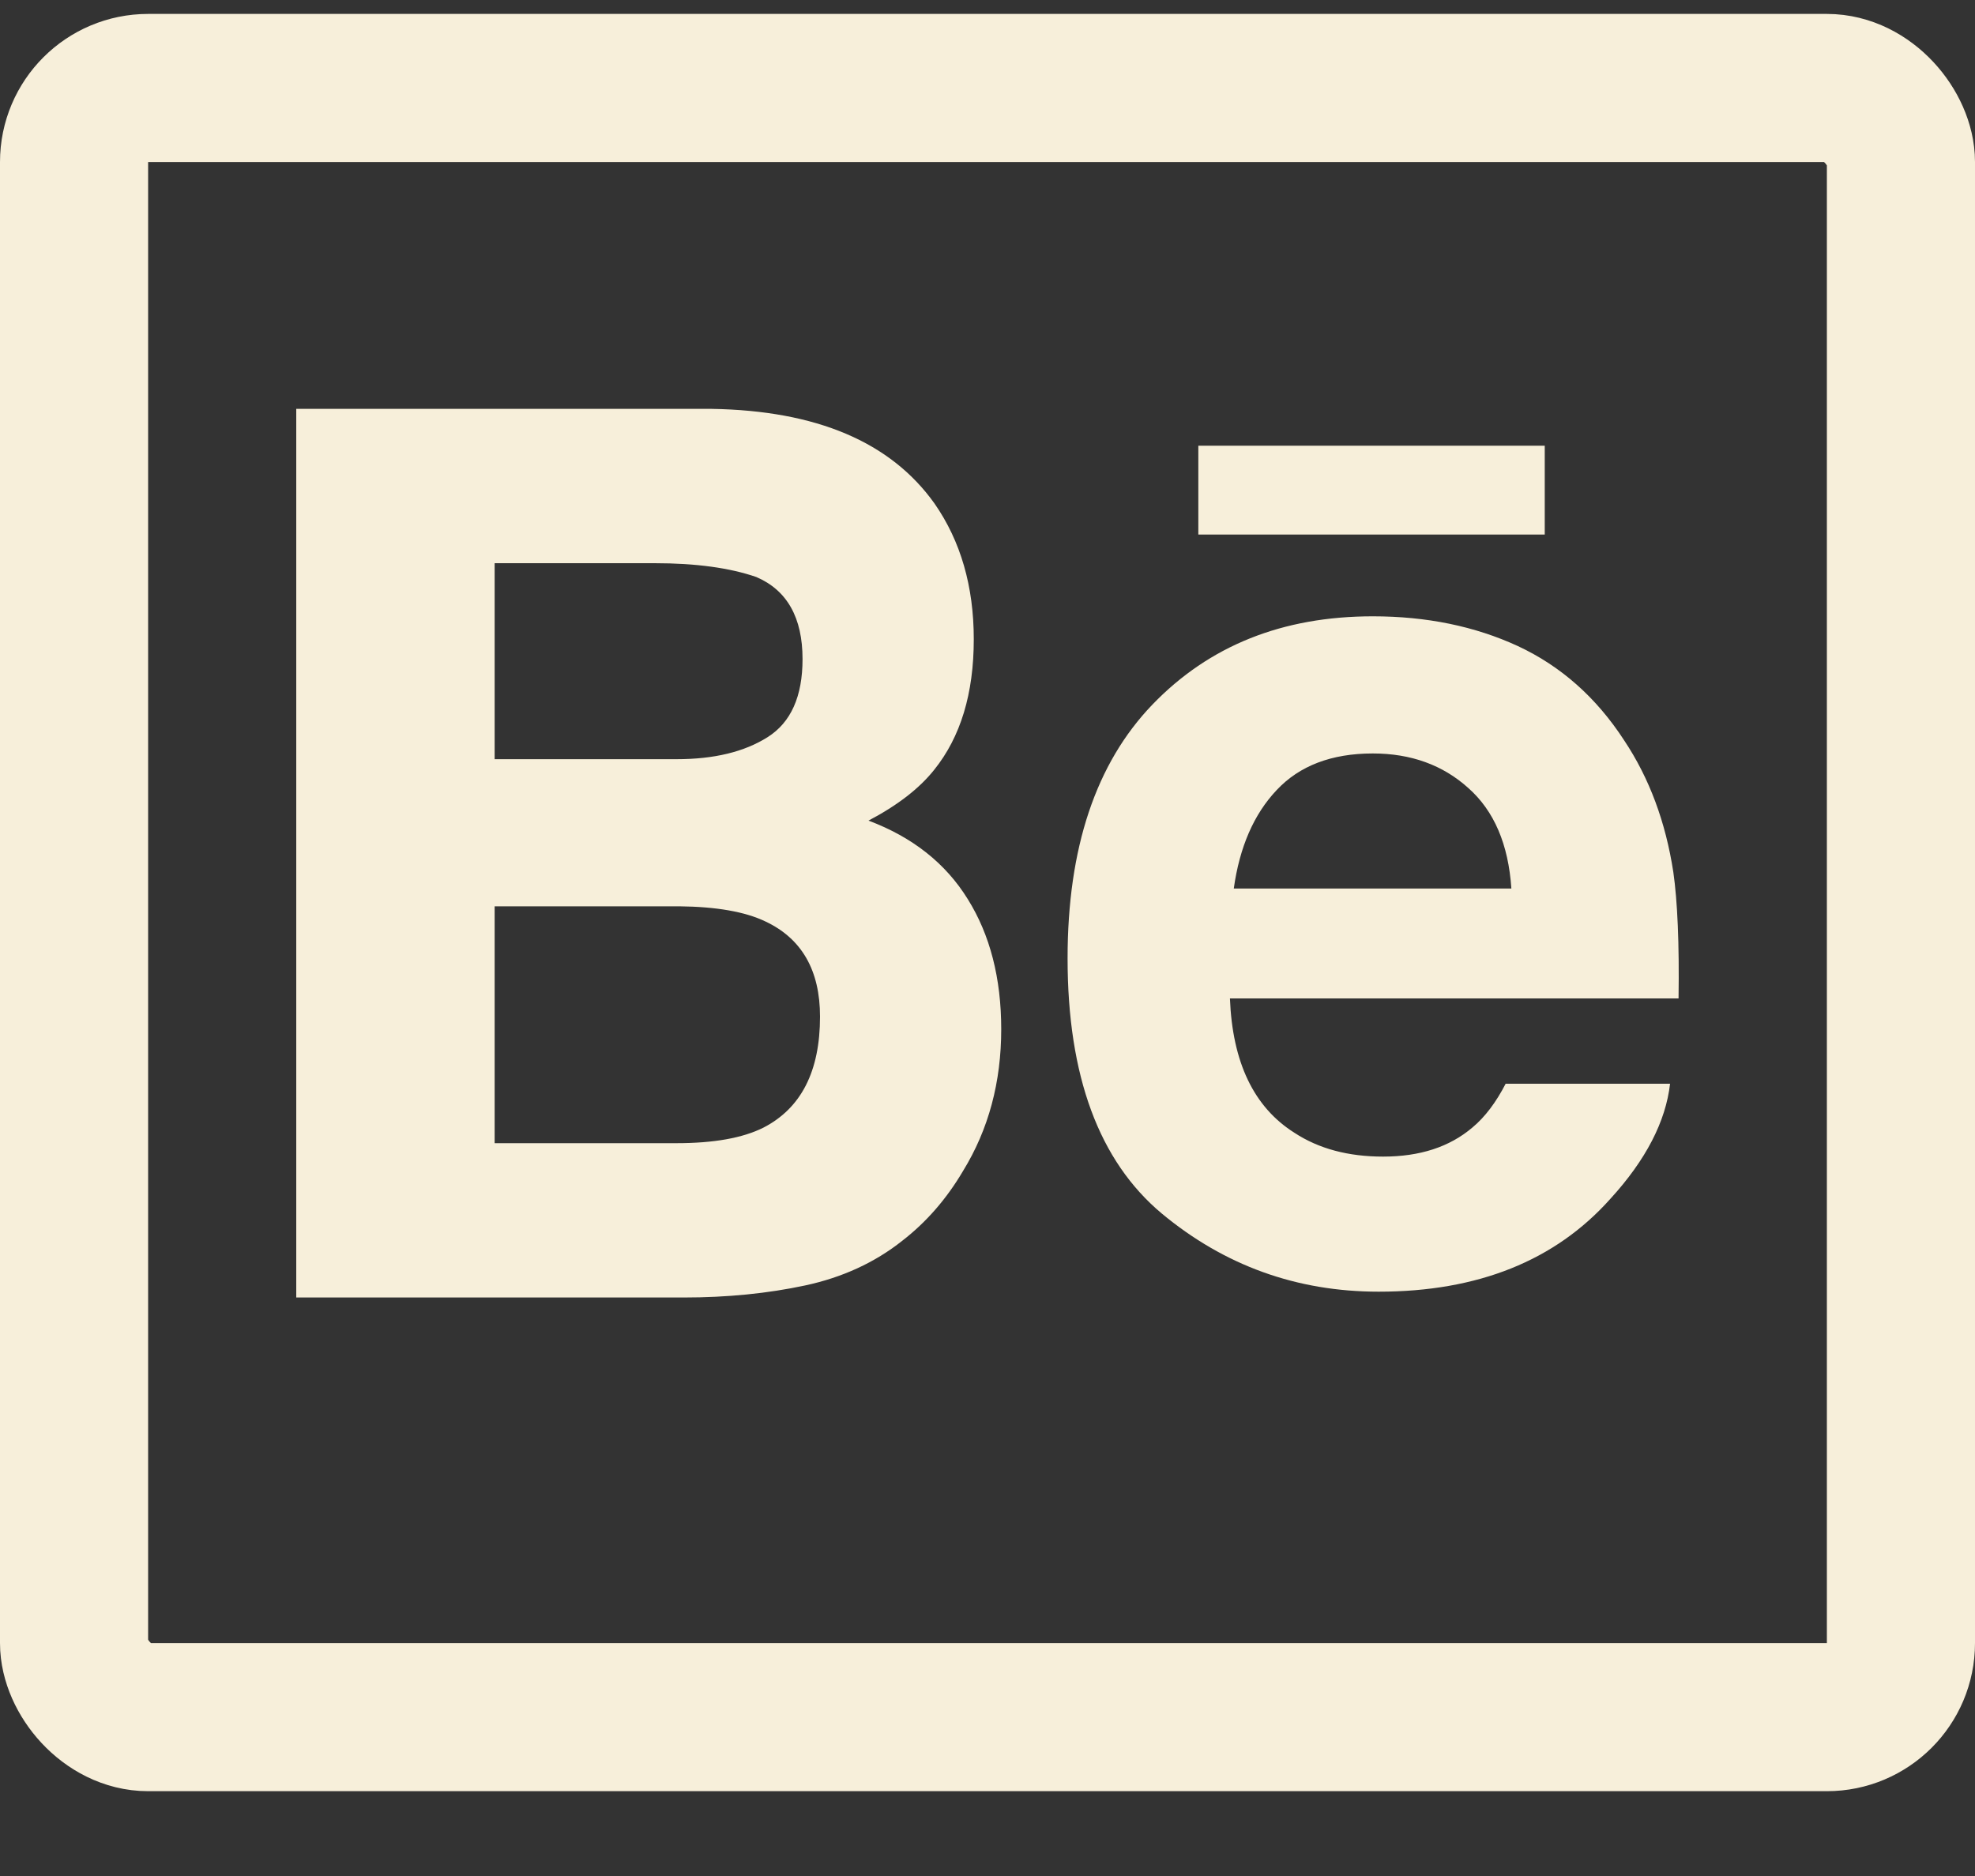 <svg width="20" height="19" viewBox="0 0 20 19" fill="none" xmlns="http://www.w3.org/2000/svg">
<rect x="0" y="0" width="20" height="19" fill="#333333" stroke="none"/>
<rect x="0.75" y="0.891" width="18.5" height="16.5" rx="0.75" stroke="#F7EFDA" stroke-width="1.5"/>
<path d="M15.643 5.414H12.135V4.514H15.643V5.414H15.643ZM9.8 9.106C10.026 9.468 10.139 9.908 10.139 10.424C10.139 10.958 10.012 11.437 9.752 11.86C9.587 12.14 9.382 12.377 9.136 12.567C8.859 12.787 8.53 12.938 8.153 13.019C7.774 13.1 7.365 13.141 6.923 13.141H3V4.141H7.207C8.267 4.158 9.019 4.476 9.463 5.099C9.729 5.481 9.861 5.94 9.861 6.474C9.861 7.024 9.728 7.464 9.459 7.798C9.309 7.986 9.088 8.157 8.795 8.311C9.239 8.478 9.575 8.742 9.8 9.106ZM5.009 7.689H6.852C7.231 7.689 7.537 7.615 7.773 7.466C8.009 7.317 8.127 7.054 8.127 6.675C8.127 6.256 7.971 5.978 7.659 5.844C7.39 5.751 7.047 5.704 6.63 5.704H5.009V7.689ZM8.304 10.296C8.304 9.828 8.119 9.505 7.75 9.332C7.543 9.233 7.252 9.183 6.879 9.179H5.009V11.578H6.85C7.228 11.578 7.521 11.526 7.732 11.42C8.113 11.223 8.304 10.85 8.304 10.296ZM16.945 8.832C16.987 9.126 17.006 9.553 16.998 10.112H12.455C12.48 10.759 12.697 11.213 13.107 11.472C13.355 11.635 13.655 11.714 14.006 11.714C14.377 11.714 14.679 11.617 14.912 11.418C15.038 11.313 15.15 11.164 15.247 10.976H16.912C16.868 11.358 16.668 11.747 16.308 12.141C15.749 12.768 14.966 13.082 13.961 13.082C13.13 13.082 12.398 12.817 11.763 12.289C11.13 11.758 10.811 10.899 10.811 9.706C10.811 8.588 11.097 7.732 11.67 7.136C12.245 6.539 12.987 6.242 13.902 6.242C14.445 6.242 14.934 6.342 15.37 6.543C15.804 6.745 16.164 7.062 16.447 7.498C16.703 7.882 16.867 8.326 16.945 8.832ZM15.305 8.999C15.275 8.551 15.13 8.212 14.869 7.981C14.611 7.748 14.288 7.631 13.902 7.631C13.483 7.631 13.159 7.756 12.929 8.001C12.697 8.246 12.553 8.578 12.494 8.999H15.305Z" fill="#F7EFDA"/>
</svg>
